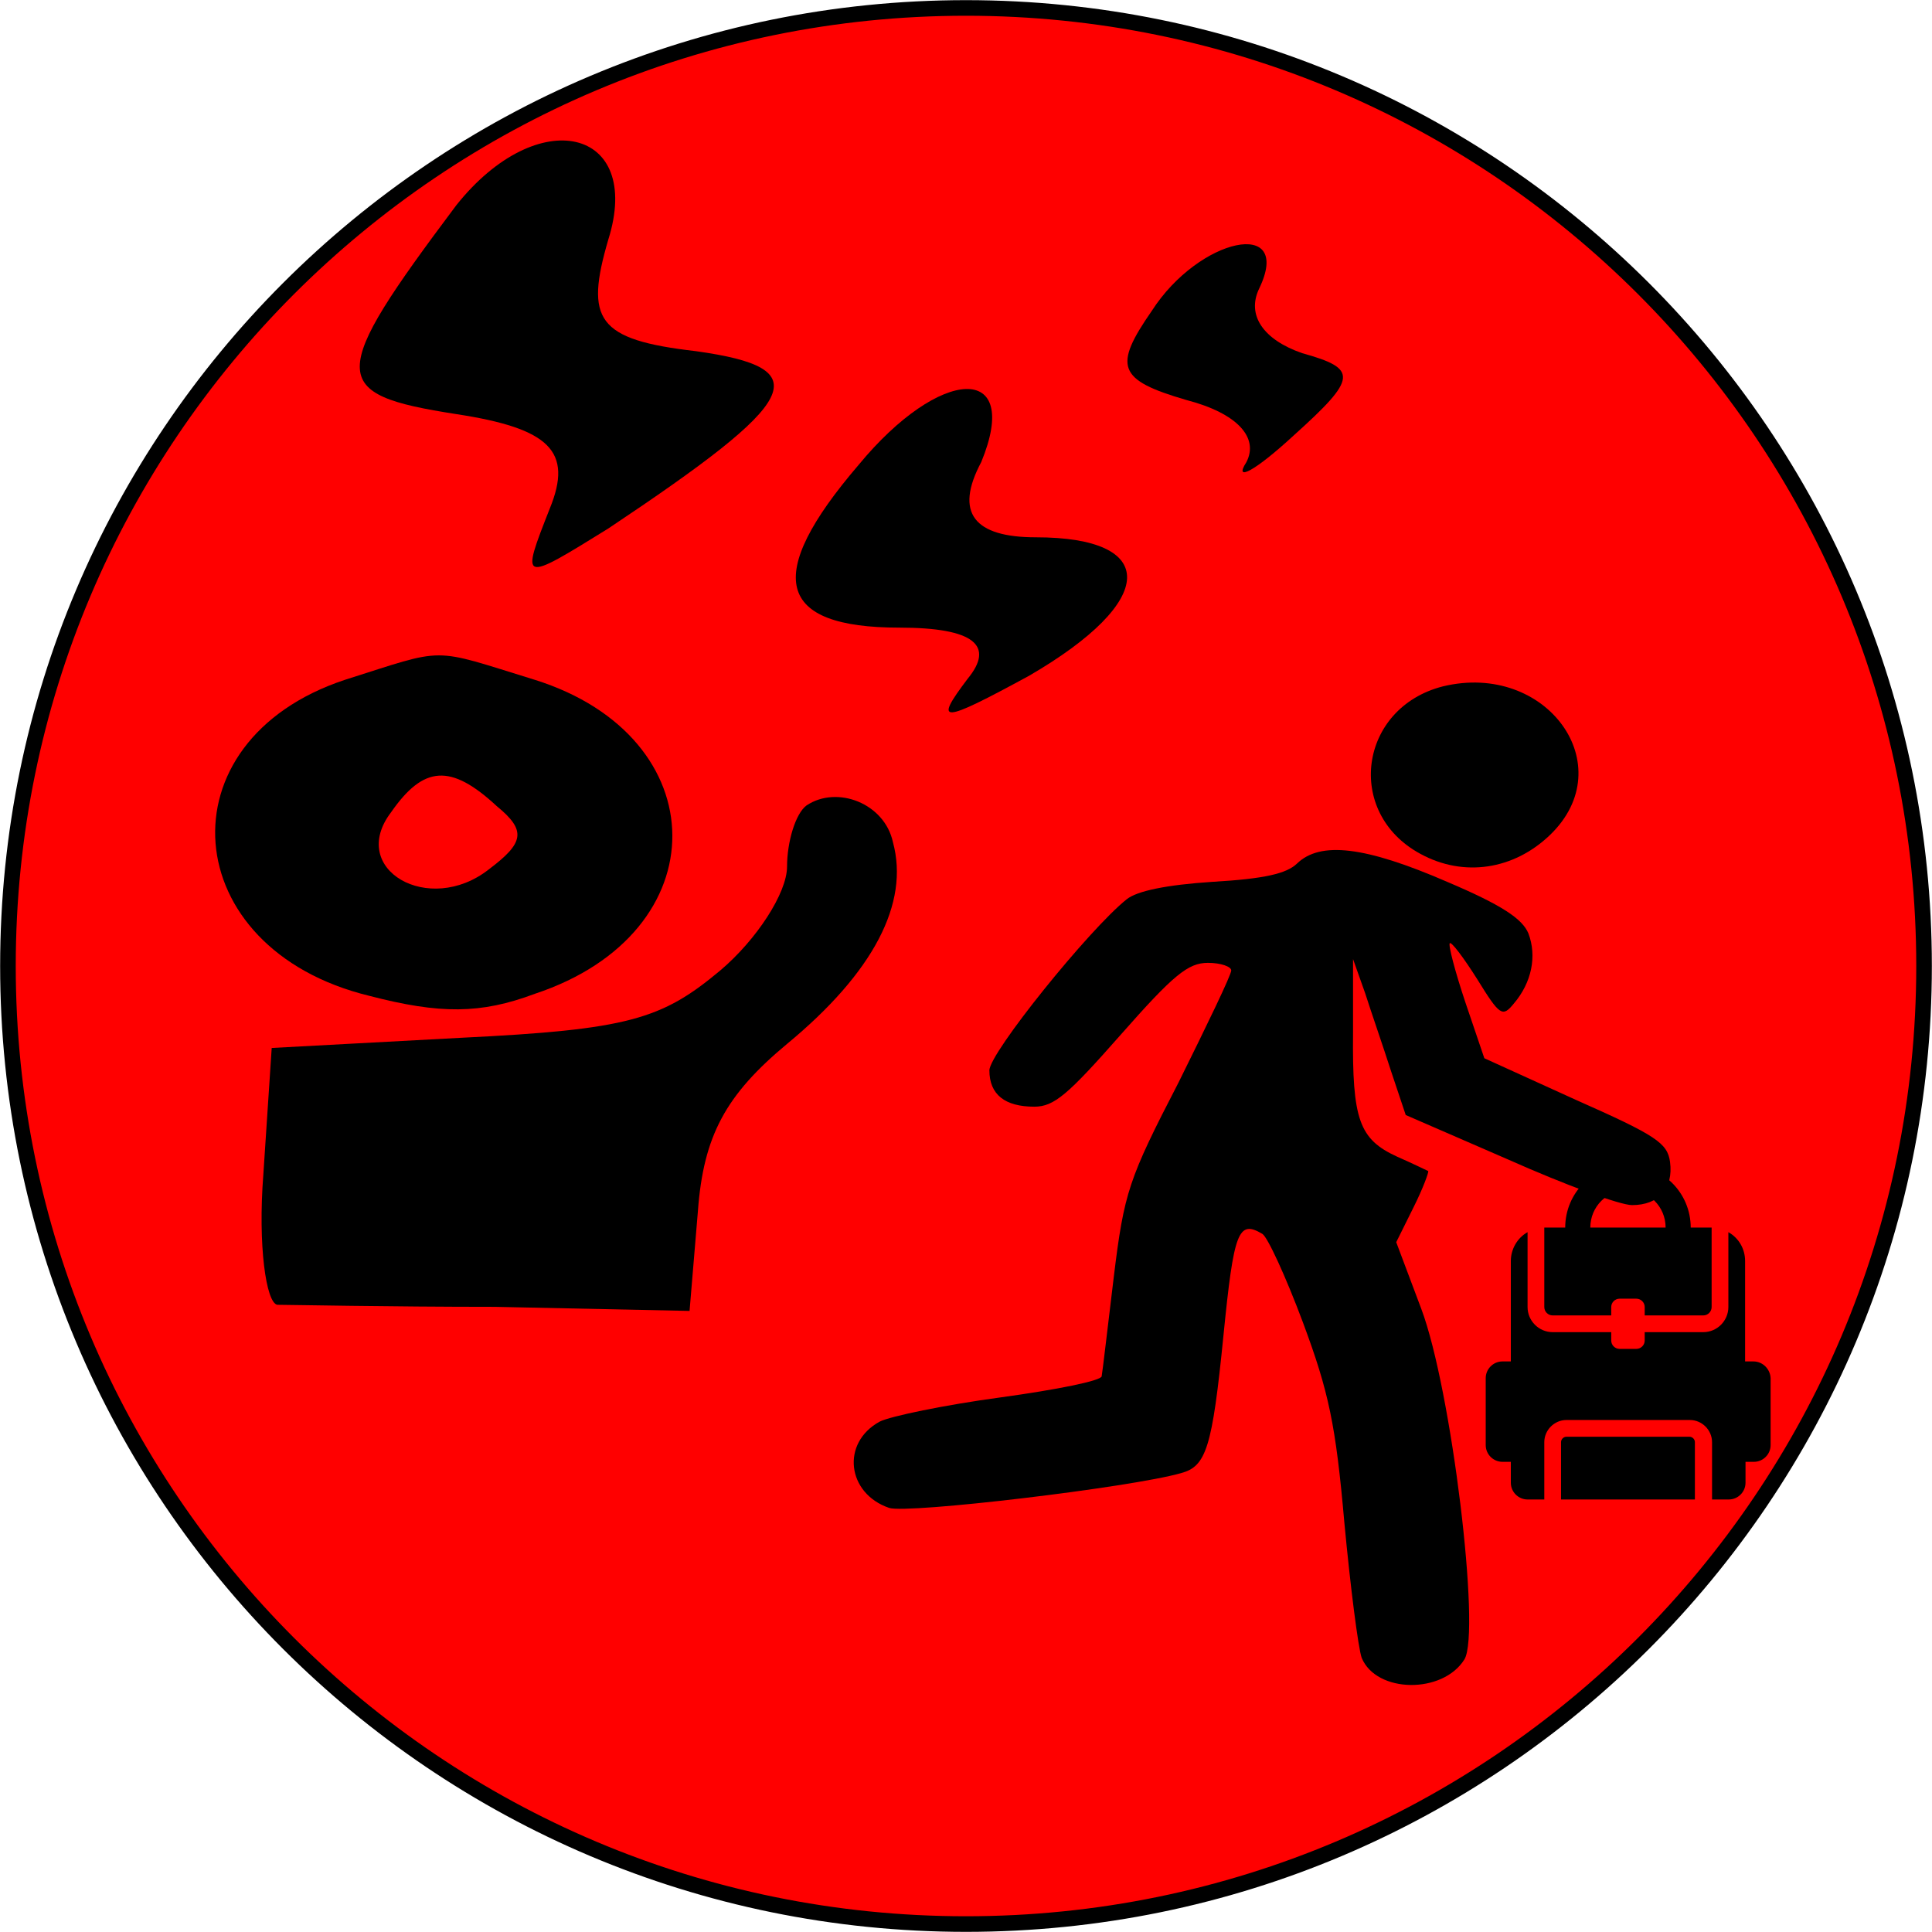 <svg width="1703" height="1703" xmlns="http://www.w3.org/2000/svg" xmlns:xlink="http://www.w3.org/1999/xlink" xml:space="preserve" overflow="hidden"><defs><clipPath id="clip0"><rect x="1337" y="416" width="1703" height="1703"/></clipPath><clipPath id="clip1"><rect x="2594" y="1427" width="356" height="355"/></clipPath><clipPath id="clip2"><rect x="2594" y="1427" width="356" height="355"/></clipPath><clipPath id="clip3"><rect x="2594" y="1427" width="356" height="355"/></clipPath></defs><g clip-path="url(#clip0)" transform="translate(-1337 -416)"><path d="M1344 1267.5C1344 801.096 1722.1 423 2188.5 423 2654.9 423 3033 801.096 3033 1267.5 3033 1733.9 2654.9 2112 2188.5 2112 1722.1 2112 1344 1733.9 1344 1267.5Z" stroke="#000000" stroke-width="13.75" stroke-miterlimit="8" fill="#FF0000" fill-rule="evenodd"/><path d="M20.302 140.031C-13.768 90.925-9.98 79.141 50.583 61.464 96.004 49.678 114.931 28.072 103.574 6.467 92.219-11.211 111.147-1.39 145.213 30.036 201.991 81.106 201.991 88.961 152.783 102.711 118.716 114.496 103.574 136.102 114.931 159.671 145.213 222.526 61.938 204.848 20.302 140.031Z" fill-rule="evenodd" transform="matrix(1 0 0 -1 2332 830)"/><path d="M84.169 316.014C-29.224 164.756-29.224 149.629 84.169 131.982 166.636 119.377 187.254 99.211 166.636 48.79 140.867-16.755 140.867-16.755 218.181 31.142 388.268 144.587 403.729 172.319 295.494 187.445 207.869 197.527 197.562 215.175 218.181 285.762 249.103 384.08 156.328 406.77 84.169 316.014Z" fill-rule="evenodd" transform="matrix(1 0 0 -1 1655 913)"/><path d="M53.729 215.08C-30.447 116.88-18.419 71.763 89.806 71.763 155.942 71.763 173.982 55.838 149.93 26.643 119.87-13.166 125.882-13.166 204.042 29.297 318.283 95.65 318.283 151.383 210.059 151.383 155.942 151.383 137.906 172.616 161.954 217.734 198.03 305.317 125.882 302.665 53.729 215.08Z" fill-rule="evenodd" transform="matrix(1 0 0 -1 2040 1041)"/><path d="M113.978 288.735C-48.752 234.828-34.393 51.541 135.515 10.213 197.735-5.96 233.631-5.96 281.494 12.009 444.224 65.917 441.831 238.422 281.494 288.735 188.164 317.487 204.915 317.487 113.978 288.735ZM247.99 177.326C274.313 155.764 271.921 144.982 240.812 121.622 188.164 80.293 116.371 121.622 154.66 171.935 183.376 213.265 207.308 215.062 247.99 177.326Z" fill-rule="evenodd" transform="matrix(1 0 0 -1 1527 1304)"/><path d="M479.956 444.052C470.134 436.865 462.768 411.71 462.768 390.151 462.768 366.793 435.757 325.469 403.835 298.518 352.271 255.398 322.805 246.414 175.475 239.227L8.503 230.243 1.137 118.848C-3.774 55.963 3.592 5.656 13.415 3.859 23.236 3.859 111.634 2.062 204.942 2.062L376.825-1.531 384.191 86.507C389.103 152.985 408.747 188.92 462.768 233.837 538.888 296.721 570.808 357.809 556.076 411.71 548.709 445.848 506.966 462.019 479.956 444.052Z" fill-rule="evenodd" transform="matrix(1 0 0 -1 1568 1570)"/><path d="M62.88 158.981C-11.064 140.19-24.023 47.577 43.06 11.338 81.175-9.467 125.389-2.756 157.405 28.115 220.676 89.186 154.356 181.128 62.88 158.981Z" fill-rule="evenodd" transform="matrix(1 0 0 -1 2546 1180)"/><path d="M390.172 723.696C381.035 715.021 362.001 710.35 315.557 707.681 275.203 705.012 249.316 699.673 240.18 692.333 207.44 666.307 119.12 556.868 119.12 541.52 119.12 520.166 132.825 509.489 158.712 509.489 176.224 509.489 188.406 520.166 234.85 572.884 281.294 625.601 294.238 636.279 311.749 636.279 323.17 636.279 332.307 632.942 332.307 629.605 332.307 625.601 310.988 581.559 285.863 530.843 241.702 445.427 237.895 434.083 228.759 359.344 223.429 315.301 218.861 275.93 218.1 271.926 218.1 267.922 177.746 259.914 129.018 253.241 79.528 246.568 31.561 236.558 22.424 231.887-11.837 213.202-6.508 168.492 30.8 155.814 46.789 150.475 243.987 173.831 288.147 186.51 310.227 192.515 315.557 208.531 325.455 307.96 334.591 399.382 338.398 410.059 359.716 397.381 364.285 394.711 380.274 360.011 395.502 319.305 418.343 257.912 424.434 229.218 432.048 142.467 437.378 85.746 444.23 32.361 447.275 23.685 460.219-7.678 518.846-8.345 537.88 22.351 552.346 46.374 526.459 260.581 499.811 331.316L477.731 390.04 492.958 420.737C501.334 437.419 506.664 452.1 505.902 452.767 504.379 453.435 492.197 459.441 478.492 465.447 444.991 480.795 438.9 498.145 439.662 574.886L439.662 639.615 450.321 609.586C455.651 592.903 466.31 562.207 473.163 540.853L486.106 502.148 576.711 462.777C626.2 440.756 674.929 422.739 685.588 422.739 709.191 422.739 722.134 437.419 719.089 460.775 716.805 477.458 706.907 484.131 636.098 515.495L555.392 552.197 538.641 601.578C529.505 628.938 523.414 652.294 524.937 653.629 526.459 654.963 537.119 640.949 549.301 621.597 569.096 589.567 571.381 588.232 581.278 600.243 597.268 618.928 601.836 642.284 594.222 662.304 588.893 674.983 571.381 686.994 522.652 707.681 450.321 739.044 410.729 743.716 390.172 723.696Z" fill-rule="evenodd" transform="matrix(1 0 0 -1 2090 1901)"/><g clip-path="url(#clip1)"><g clip-path="url(#clip2)"><g clip-path="url(#clip3)"><path d="M2772 1464.87C2790.44 1464.87 2805.19 1479.62 2805.19 1498.06L2738.81 1498.06C2738.81 1479.62 2753.56 1464.87 2772 1464.87ZM2698.25 1568.12C2698.25 1572.18 2701.57 1575.5 2705.62 1575.5L2757.25 1575.5 2757.25 1568.12C2757.25 1564.07 2760.57 1560.75 2764.62 1560.75L2779.38 1560.75C2783.43 1560.75 2786.75 1564.07 2786.75 1568.12L2786.75 1575.5 2838.38 1575.5C2842.43 1575.5 2845.75 1572.18 2845.75 1568.12L2845.75 1498.06 2827.31 1498.06C2827.31 1467.46 2802.61 1442.75 2772 1442.75 2741.39 1442.75 2716.69 1467.46 2716.69 1498.06L2698.25 1498.06 2698.25 1568.12Z"/><path d="M2826.21 1682.44 2717.79 1682.44C2715.21 1682.44 2713 1684.65 2713 1687.23L2713 1737.75 2831 1737.75 2831 1687.23C2831 1684.65 2828.79 1682.44 2826.21 1682.44L2826.21 1682.44Z"/><path d="M2882.62 1616.06 2875.25 1616.06 2875.25 1527.56C2875.25 1516.87 2869.72 1507.28 2860.5 1502.12L2860.5 1568.12C2860.5 1580.29 2850.54 1590.25 2838.38 1590.25L2786.75 1590.25 2786.75 1597.62C2786.75 1601.68 2783.43 1605 2779.38 1605L2764.62 1605C2760.57 1605 2757.25 1601.68 2757.25 1597.62L2757.25 1590.25 2705.62 1590.25C2693.46 1590.25 2683.5 1580.29 2683.5 1568.12L2683.5 1502.12C2674.28 1507.28 2668.75 1517.24 2668.75 1527.56L2668.75 1616.06 2661.38 1616.06C2653.26 1616.06 2646.62 1622.7 2646.62 1630.81L2646.62 1689.81C2646.62 1697.92 2653.26 1704.56 2661.38 1704.56L2668.75 1704.56 2668.75 1723C2668.75 1731.11 2675.39 1737.75 2683.5 1737.75L2698.25 1737.75 2698.25 1687.23C2698.25 1676.54 2707.1 1667.69 2717.79 1667.69L2826.57 1667.69C2837.27 1667.69 2846.12 1676.54 2846.12 1687.23L2846.12 1737.75 2860.87 1737.75C2868.98 1737.75 2875.62 1731.11 2875.62 1723L2875.62 1704.56 2882.99 1704.56C2891.11 1704.56 2897.74 1697.92 2897.74 1689.81L2897.74 1630.81C2897.38 1622.7 2890.74 1616.06 2882.62 1616.06Z"/></g></g></g></g></svg>
